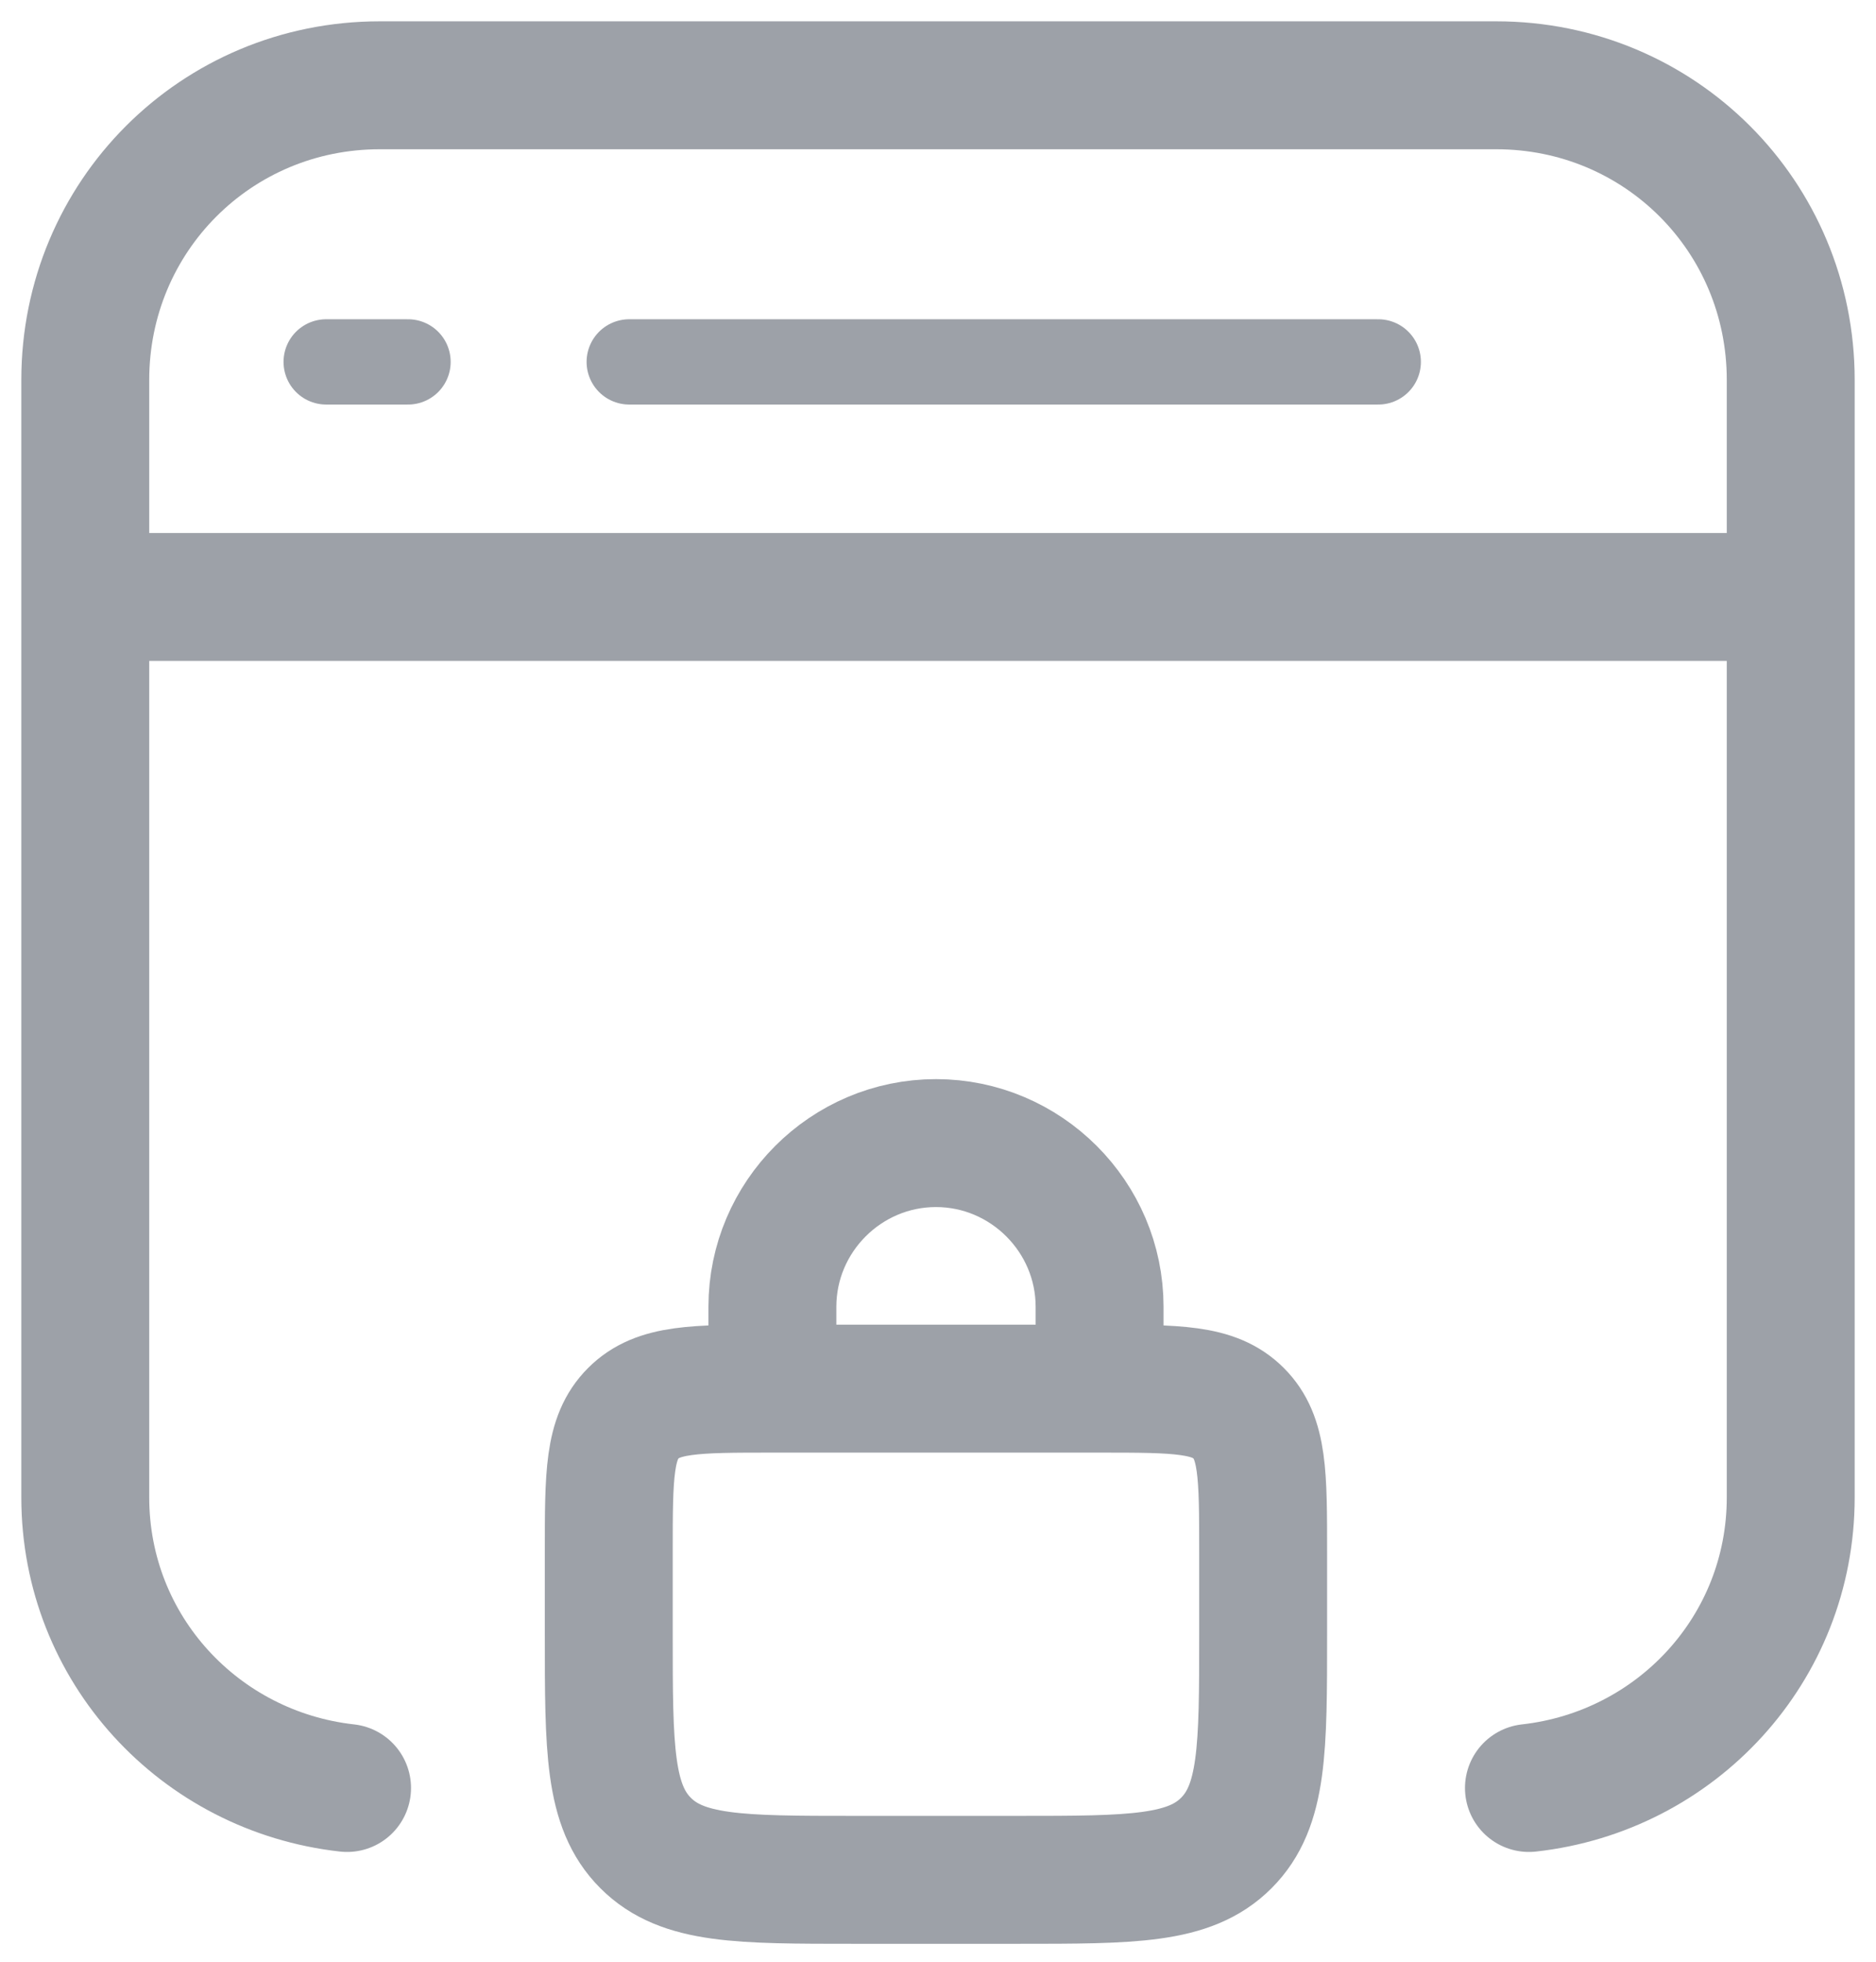 <svg width="22" height="23" viewBox="0 0 22 23" fill="none" xmlns="http://www.w3.org/2000/svg">
<path d="M3.825 4.243H4.785" stroke="#9DA1A8" stroke-linecap="round" stroke-linejoin="round"/>
<path d="M7.379 4.243H16.163" stroke="#9DA1A8" stroke-linecap="round" stroke-linejoin="round"/>
<path d="M7.139 18.2C7.139 17.288 7.139 16.857 7.427 16.569C7.715 16.281 8.146 16.281 9.058 16.281H12.895C13.806 16.281 14.237 16.281 14.525 16.569C14.813 16.857 14.813 17.288 14.813 18.2V19.16C14.813 20.504 14.813 21.176 14.381 21.608C13.95 22.04 13.278 22.04 11.935 22.04H10.017C8.674 22.04 8.002 22.04 7.571 21.608C7.139 21.176 7.139 20.504 7.139 19.16V18.2Z" stroke="#9DA1A8" stroke-width="1.5" stroke-linecap="round"/>
<path d="M12.895 15.801V15.321C12.895 14.265 12.031 13.402 10.976 13.402C9.921 13.402 9.058 14.265 9.058 15.321V15.801" stroke="#9DA1A8" stroke-width="1.5" stroke-linecap="round"/>
<path d="M4.07 20.963C2.343 20.771 1 19.332 1 17.556V4.455C1 2.536 2.535 1 4.453 1H17.547C19.465 1 21 2.536 21 4.455V17.556C21 19.332 19.657 20.771 17.93 20.963" stroke="#9DA1A8" stroke-width="1.5" stroke-miterlimit="10" stroke-linecap="round"/>
<path d="M1.195 6.999H20.758" stroke="#9DA1A8" stroke-width="1.5" stroke-miterlimit="10" stroke-linecap="round"/>
</svg>
